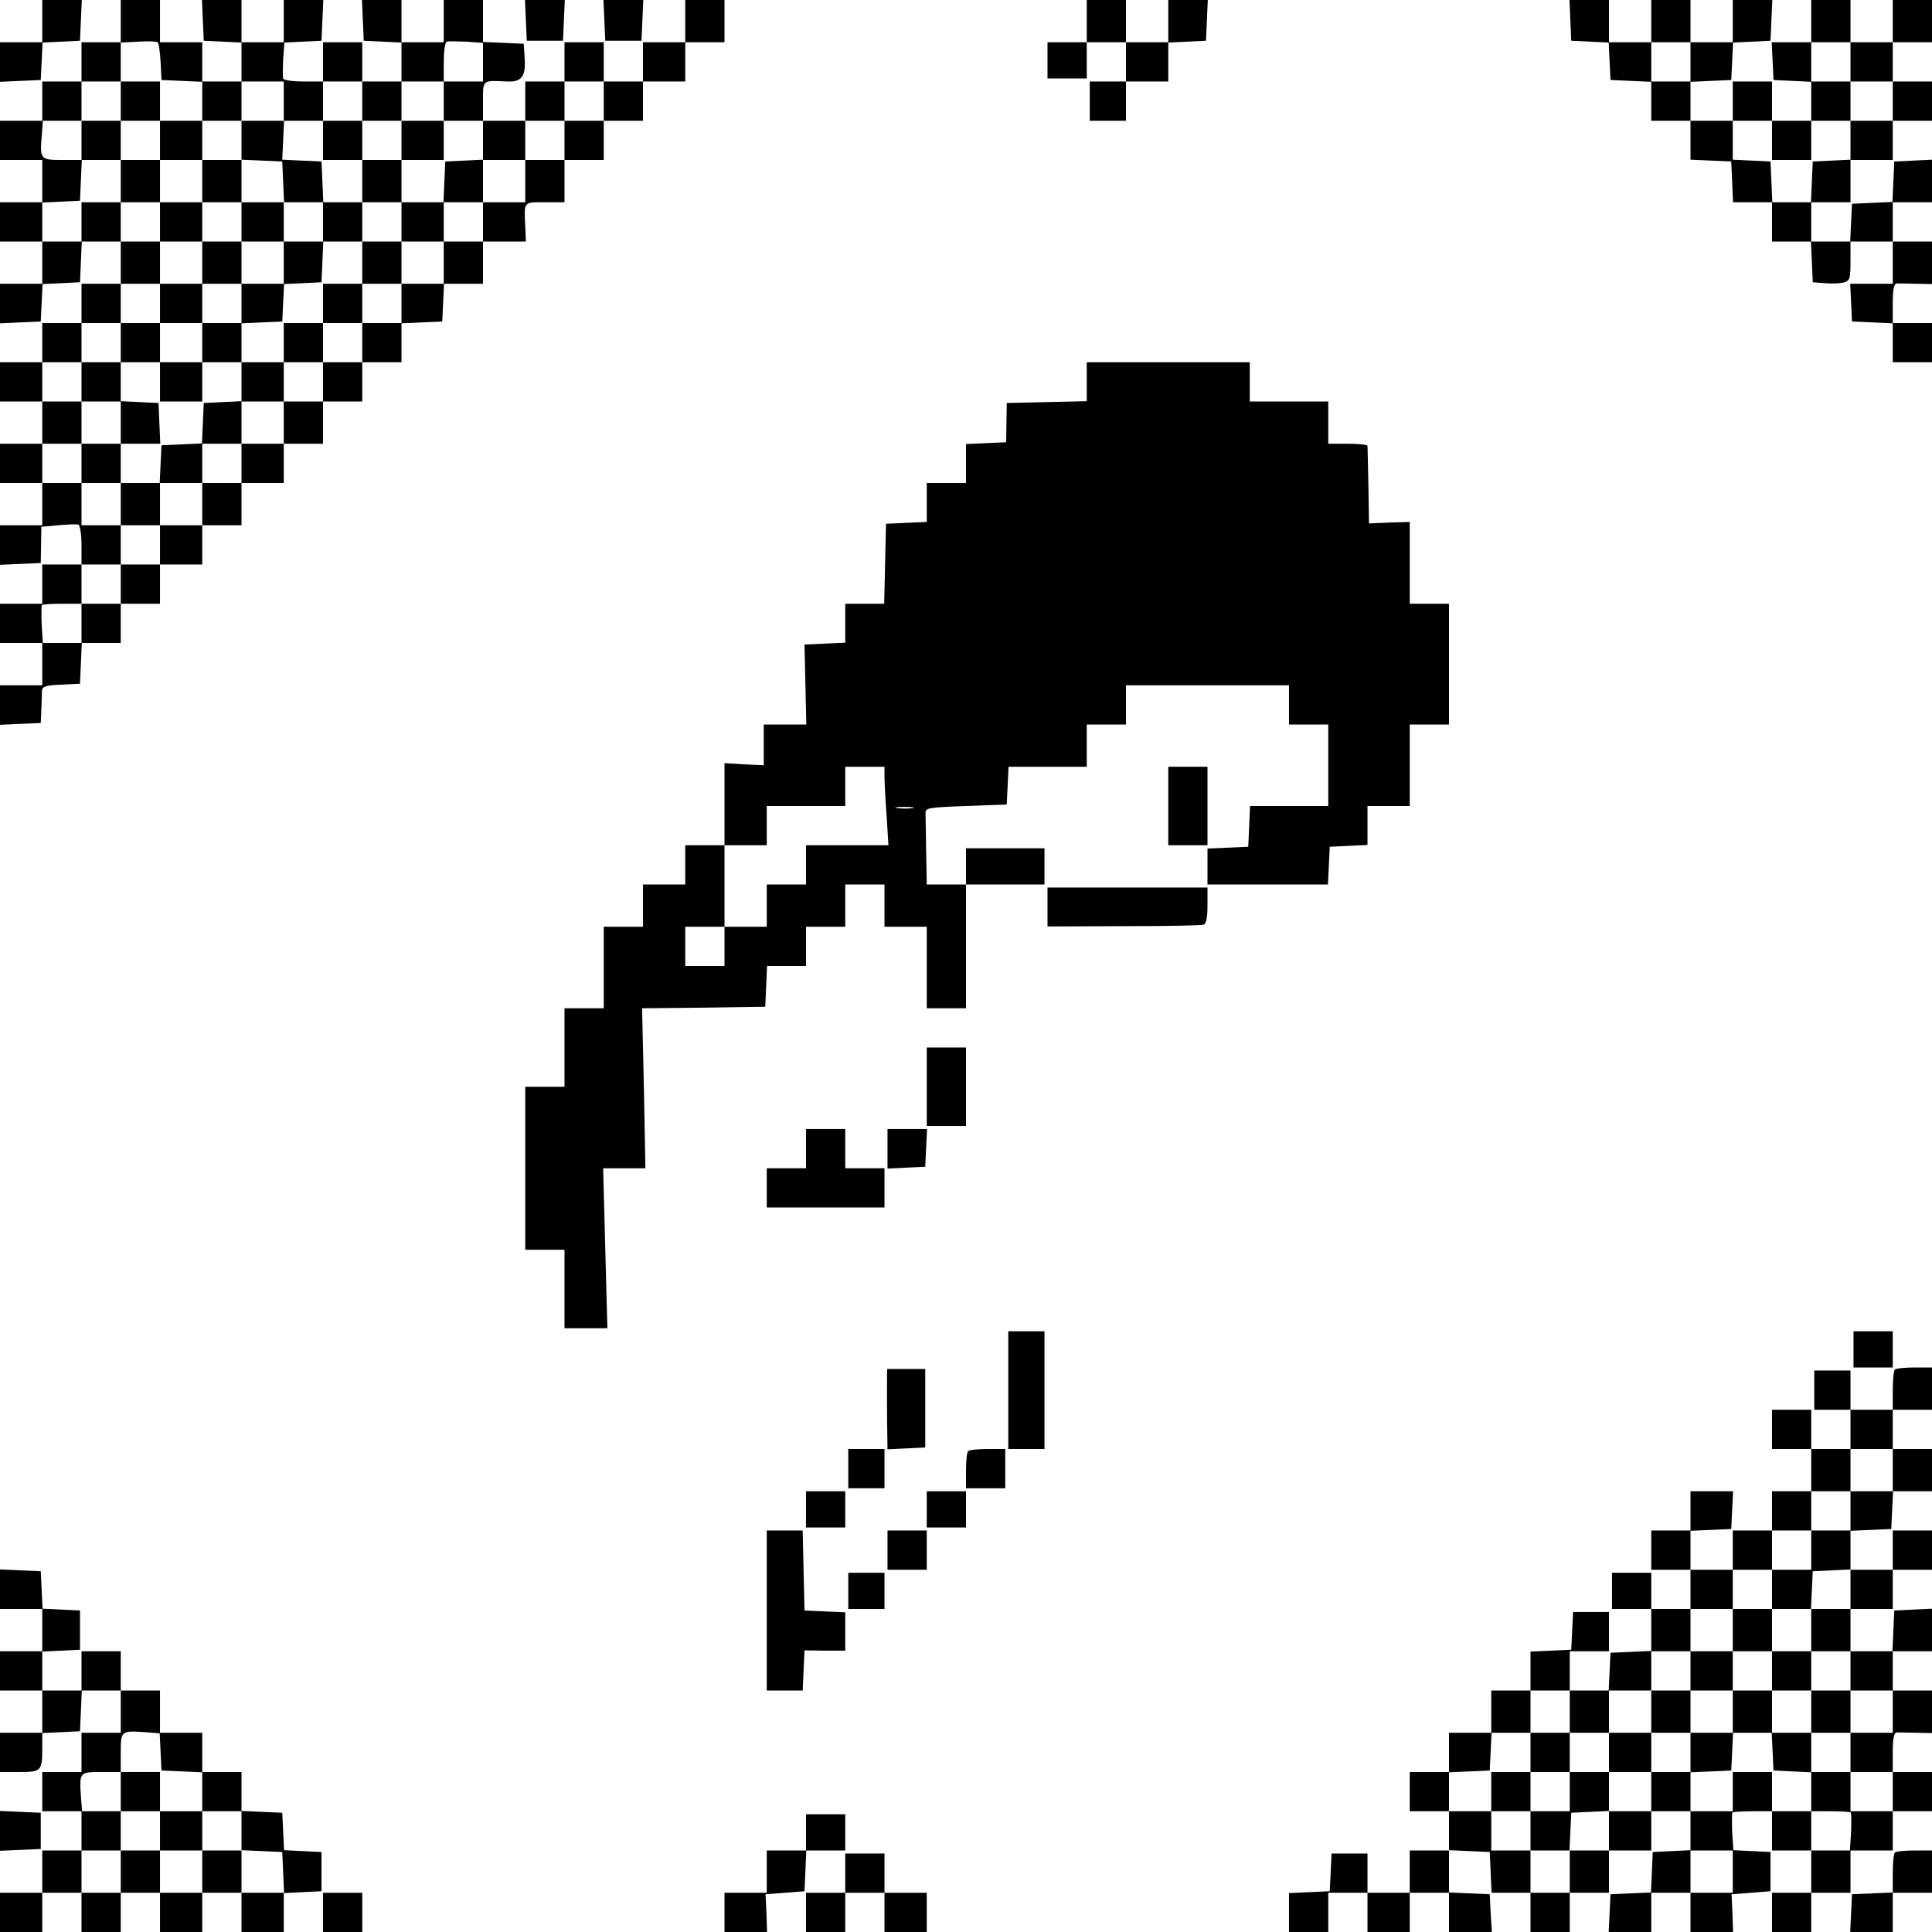 <?xml version="1.0" standalone="no"?>
<!DOCTYPE svg PUBLIC "-//W3C//DTD SVG 20010904//EN"
 "http://www.w3.org/TR/2001/REC-SVG-20010904/DTD/svg10.dtd">
<svg version="1.0" xmlns="http://www.w3.org/2000/svg"
 width="640pt" height="640pt" viewBox="0 0 640 640"
 preserveAspectRatio="xMidYMid meet">
<g transform="translate(0,640) scale(0.1,-0.1)"
fill="#000000" stroke="none">
<path d="M140 6330 l0 -70 -70 0 -70 0 0 -65 0 -66 68 3 67 3 3 62 3 62 62 3
62 3 3 68 3 67 -66 0 -65 0 0 -70z"/>
<path d="M400 6330 l0 -70 -65 0 -65 0 0 -65 0 -65 -65 0 -65 0 0 -65 0 -65
-70 0 -70 0 0 -65 0 -65 70 0 70 0 0 -70 0 -70 -70 0 -70 0 0 -65 0 -65 70 0
70 0 0 -70 0 -70 -70 0 -70 0 0 -65 0 -66 68 3 67 3 3 62 3 62 62 3 62 3 3 68
3 67 64 0 65 0 0 -70 0 -70 -65 0 -65 0 0 -65 0 -65 -65 0 -65 0 0 -65 0 -65
-70 0 -70 0 0 -65 0 -65 70 0 70 0 0 -70 0 -70 -70 0 -70 0 0 -65 0 -65 70 0
70 0 0 -70 0 -70 -70 0 -70 0 0 -65 0 -66 68 3 67 3 1 60 1 60 56 5 c31 3 61
4 67 2 5 -2 10 -33 10 -68 l0 -64 -65 0 -65 0 0 -65 0 -65 -70 0 -70 0 0 -65
0 -65 70 0 70 0 0 -70 0 -70 -70 0 -70 0 0 -65 0 -66 67 3 68 3 2 45 c1 25 2
53 2 62 1 14 13 18 64 20 l62 3 3 68 3 67 64 0 65 0 0 65 0 65 65 0 65 0 0 65
0 65 70 0 70 0 0 65 0 65 65 0 65 0 0 70 0 70 70 0 70 0 0 65 0 65 65 0 65 0
0 70 0 70 65 0 65 0 0 65 0 65 65 0 65 0 0 65 0 64 68 3 67 3 3 63 3 62 64 0
65 0 0 70 0 70 71 0 71 0 -2 48 c-4 86 -7 82 65 82 l65 0 0 70 0 70 65 0 65 0
0 65 0 65 65 0 65 0 0 65 0 65 70 0 70 0 0 65 0 65 65 0 65 0 0 70 0 70 -65 0
-65 0 0 -70 0 -70 -70 0 -70 0 0 -65 0 -65 -65 0 -65 0 0 65 0 65 -65 0 -65 0
0 -65 0 -65 -65 0 -65 0 0 -65 0 -65 -70 0 -70 0 0 65 c0 72 -3 69 81 65 47
-2 61 17 57 77 l-3 48 -67 3 -68 3 0 69 0 70 -65 0 -65 0 0 -70 0 -70 -70 0
-70 0 0 70 0 70 -65 0 -66 0 3 -67 3 -68 63 -3 62 -3 0 -64 0 -65 -65 0 -65 0
0 65 0 65 -65 0 -65 0 0 -65 0 -65 -64 0 c-35 0 -66 4 -68 10 -2 5 -1 34 0 64
l4 55 61 3 62 3 3 68 3 67 -66 0 -65 0 0 -70 0 -70 -70 0 -70 0 0 70 0 70 -65
0 -66 0 3 -67 3 -68 63 -3 62 -3 0 -64 0 -65 -65 0 -65 0 0 65 0 65 -70 0 -70
0 0 70 0 70 -65 0 -65 0 0 -70z m132 -135 l3 -60 68 -3 67 -3 0 -64 0 -65 65
0 65 0 0 65 0 65 70 0 70 0 0 -65 0 -65 65 0 65 0 0 65 0 65 65 0 65 0 0 -65
0 -65 65 0 65 0 0 65 0 65 70 0 70 0 0 64 c0 35 4 66 10 68 5 2 35 1 65 0 l55
-4 0 -64 0 -64 -65 0 -65 0 0 -65 0 -65 65 0 65 0 0 -65 0 -65 70 0 70 0 0 65
0 65 65 0 65 0 0 65 0 65 65 0 65 0 0 -65 0 -65 -65 0 -65 0 0 -65 0 -65 -65
0 -65 0 0 -70 0 -70 -70 0 -70 0 0 -65 0 -65 -65 0 -65 0 0 -70 0 -70 -70 0
-70 0 0 -65 0 -65 -65 0 -65 0 0 -65 0 -65 -65 0 -65 0 0 -65 0 -65 -65 0 -65
0 0 -70 0 -70 -70 0 -70 0 0 -65 0 -65 -65 0 -65 0 0 -70 0 -70 -70 0 -70 0 0
-65 0 -65 -65 0 -65 0 0 -65 0 -65 -65 0 -65 0 0 -65 0 -65 -64 0 -64 0 -4 61
c-1 33 -1 63 1 65 2 2 33 4 68 4 l63 0 0 65 0 65 65 0 65 0 0 65 0 65 -65 0
-65 0 0 70 0 70 -65 0 -65 0 0 65 0 65 65 0 65 0 0 70 0 70 -65 0 -65 0 0 65
0 65 65 0 65 0 0 65 0 65 65 0 65 0 0 65 0 65 65 0 65 0 0 70 0 70 -65 0 -65
0 0 65 0 65 -65 0 -65 0 0 -65 0 -65 -65 0 -65 0 0 65 0 64 63 3 62 3 3 68 3
67 -65 0 c-73 0 -75 2 -67 88 l3 42 64 0 64 0 0 65 0 65 65 0 65 0 0 65 0 64
58 3 c31 2 60 1 64 -2 4 -3 8 -32 10 -65z"/>
<path d="M400 6065 l0 -65 -65 0 -65 0 0 -65 0 -65 65 0 65 0 0 -70 0 -70 65
0 65 0 0 -65 0 -65 70 0 70 0 0 -70 0 -70 -70 0 -70 0 0 -65 0 -65 -65 0 -65
0 0 -65 0 -65 -65 0 -65 0 0 -65 0 -65 65 0 65 0 0 -70 0 -70 -65 0 -65 0 0
-65 0 -65 65 0 65 0 0 -70 0 -70 65 0 65 0 0 70 0 70 70 0 70 0 0 65 0 65 65
0 65 0 0 70 0 70 70 0 70 0 0 65 0 65 65 0 65 0 0 65 0 65 65 0 65 0 0 65 0
65 65 0 65 0 0 70 0 70 70 0 70 0 0 65 0 65 65 0 65 0 0 70 0 71 -62 -3 -63
-3 -3 -67 -3 -68 -69 0 -70 0 0 70 0 70 70 0 70 0 0 65 0 65 -70 0 -70 0 0
-65 0 -65 -65 0 -65 0 0 65 0 65 -65 0 -65 0 0 -65 0 -65 65 0 65 0 0 -70 0
-70 -65 0 -64 0 -3 68 -3 67 -65 3 -65 3 3 64 3 65 -70 0 -71 0 0 -65 0 -65
-65 0 -65 0 0 65 0 65 -70 0 -70 0 0 65 0 65 -65 0 -65 0 0 -65z m130 -130 l0
-65 70 0 70 0 0 -70 0 -70 65 0 65 0 0 70 0 71 68 -3 67 -3 3 -67 3 -68 64 0
65 0 0 -65 0 -65 65 0 65 0 0 65 0 65 65 0 65 0 0 -65 0 -65 -65 0 -65 0 0
-70 0 -70 -65 0 -65 0 0 -65 0 -65 -65 0 -65 0 0 -65 0 -65 -70 0 -70 0 0 -65
0 -64 -62 -3 -63 -3 -3 -67 -3 -67 -67 -3 -67 -3 -3 -62 -3 -63 -64 0 -65 0 0
65 0 65 65 0 66 0 -3 68 -3 67 -62 3 -63 3 0 64 0 65 65 0 65 0 0 65 0 65 70
0 70 0 0 65 0 65 65 0 65 0 0 70 0 70 -65 0 -65 0 0 65 0 65 -70 0 -70 0 0 70
0 70 -65 0 -65 0 0 65 0 65 65 0 65 0 0 -65z"/>
<path d="M800 5665 l0 -65 70 0 70 0 0 -70 0 -70 -70 0 -70 0 0 -65 0 -65 -65
0 -65 0 0 -65 0 -65 -70 0 -70 0 0 -65 0 -65 70 0 70 0 0 65 0 65 65 0 65 0 0
65 0 64 68 3 67 3 3 62 3 62 62 3 62 3 3 68 3 67 -66 0 -65 0 0 65 0 65 -70 0
-70 0 0 -65z"/>
<path d="M1742 6333 l3 -68 60 0 60 0 3 68 3 67 -66 0 -66 0 3 -67z"/>
<path d="M2002 6333 l3 -68 60 0 60 0 3 68 3 67 -66 0 -66 0 3 -67z"/>
<path d="M3600 6330 l0 -70 -65 0 -65 0 0 -60 0 -60 65 0 65 0 0 60 0 60 65 0
65 0 0 -65 0 -65 -60 0 -60 0 0 -65 0 -65 60 0 60 0 0 65 0 65 70 0 70 0 0 65
0 64 63 3 62 3 3 68 3 67 -66 0 -65 0 0 -70 0 -70 -70 0 -70 0 0 70 0 70 -65
0 -65 0 0 -70z"/>
<path d="M5202 6333 l3 -68 62 -3 62 -3 3 -62 3 -62 68 -3 67 -3 0 -64 0 -65
65 0 65 0 0 -65 0 -64 68 -3 67 -3 3 -67 3 -68 64 0 65 0 0 -65 0 -65 65 0 64
0 3 -67 3 -68 39 -3 c22 -2 50 -1 63 2 21 6 23 12 23 71 l0 65 70 0 70 0 0
-70 0 -70 -70 0 -71 0 3 -62 3 -63 68 -3 67 -3 0 -64 0 -65 65 0 65 0 0 65 0
65 -65 0 -65 0 0 65 c0 45 4 65 13 66 6 0 36 0 65 -1 l52 -1 0 70 0 71 -65 0
-65 0 0 65 0 65 65 0 65 0 0 70 0 71 -62 -3 -63 -3 -3 -67 -3 -67 -67 -3 -67
-3 -3 -62 -3 -63 -64 0 -65 0 0 65 0 65 65 0 65 0 0 70 0 70 70 0 70 0 0 65 0
65 65 0 65 0 0 65 0 65 -65 0 -65 0 0 65 0 65 65 0 65 0 0 70 0 70 -65 0 -65
0 0 -70 0 -70 -70 0 -70 0 0 70 0 70 -65 0 -65 0 0 -70 0 -70 -65 0 -66 0 3
-62 3 -63 63 -3 62 -3 0 -64 0 -65 -65 0 -65 0 0 65 0 65 -65 0 -65 0 0 -65 0
-65 -70 0 -70 0 0 65 0 64 68 3 67 3 3 62 3 62 62 3 62 3 3 68 3 67 -66 0 -65
0 0 -70 0 -70 -70 0 -70 0 0 70 0 70 -65 0 -65 0 0 -70 0 -70 -70 0 -70 0 0
70 0 70 -65 0 -66 0 3 -67z m398 -138 l0 -65 -65 0 -65 0 0 65 0 65 65 0 65 0
0 -65z m530 0 l0 -65 70 0 70 0 0 -65 0 -65 -70 0 -70 0 0 -65 0 -64 -62 -3
-63 -3 -3 -67 -3 -68 -64 0 -64 0 -3 68 -3 67 -62 3 -63 3 0 64 0 65 65 0 65
0 0 -65 0 -65 65 0 65 0 0 65 0 65 65 0 65 0 0 65 0 65 -65 0 -65 0 0 65 0 65
65 0 65 0 0 -65z"/>
<path d="M3600 5135 l0 -64 -132 -3 -133 -3 -1 -65 -1 -65 -67 -3 -66 -3 0
-64 0 -65 -65 0 -65 0 0 -65 0 -64 -67 -3 -68 -3 -3 -132 -3 -133 -64 0 -65 0
0 -65 0 -64 -67 -3 -68 -3 3 -132 3 -133 -71 0 -70 0 0 -67 0 -68 -65 3 -65 4
0 -136 0 -136 -65 0 -65 0 0 -65 0 -65 -70 0 -70 0 0 -70 0 -70 -65 0 -65 0 0
-135 0 -135 -65 0 -65 0 0 -130 0 -130 -65 0 -65 0 0 -270 0 -270 65 0 65 0 0
-130 0 -130 71 0 71 0 -7 265 -7 265 70 0 70 0 -5 265 -6 265 204 2 204 3 3
68 3 67 64 0 65 0 0 65 0 65 65 0 65 0 0 70 0 70 65 0 65 0 0 -70 0 -70 70 0
70 0 0 -135 0 -135 65 0 65 0 0 205 0 205 130 0 130 0 0 60 0 60 -130 0 -130
0 0 -60 0 -60 -65 0 -65 0 -2 108 c-1 59 -2 116 -2 127 -1 19 6 20 134 25
l135 5 3 63 3 62 129 0 130 0 0 70 0 70 65 0 65 0 0 65 0 65 270 0 270 0 0
-65 0 -65 65 0 65 0 0 -135 0 -135 -130 0 -129 0 -3 -67 -3 -68 -67 -3 -68 -3
0 -59 0 -60 200 0 199 0 3 63 3 62 63 3 62 3 0 64 0 65 70 0 70 0 0 135 0 135
65 0 65 0 0 200 0 200 -65 0 -65 0 0 136 0 135 -67 -2 -68 -3 -2 125 c-1 68
-3 127 -3 132 0 4 -29 7 -65 7 l-65 0 0 70 0 70 -130 0 -130 0 0 65 0 65 -270
0 -270 0 0 -65z m-670 -1307 c0 -18 3 -77 7 -130 l6 -98 -136 0 -137 0 0 -65
0 -65 -65 0 -65 0 0 -70 0 -70 -70 0 -70 0 0 -65 0 -65 -65 0 -65 0 0 65 0 65
65 0 65 0 0 135 0 135 70 0 70 0 0 65 0 65 130 0 130 0 0 65 0 65 65 0 65 0 0
-32z m93 -105 c-13 -2 -35 -2 -50 0 -16 2 -5 4 22 4 28 0 40 -2 28 -4z"/>
<path d="M3870 3730 l0 -130 65 0 65 0 0 130 0 130 -65 0 -65 0 0 -130z"/>
<path d="M3470 3396 l0 -65 252 1 c138 0 257 2 265 5 9 3 13 24 13 64 l0 59
-265 0 -265 0 0 -64z"/>
<path d="M3070 2800 l0 -130 65 0 65 0 0 130 0 130 -65 0 -65 0 0 -130z"/>
<path d="M2670 2595 l0 -65 -65 0 -65 0 0 -65 0 -65 195 0 195 0 0 65 0 65
-65 0 -65 0 0 65 0 65 -65 0 -65 0 0 -65z"/>
<path d="M2940 2595 l0 -66 63 3 62 3 3 63 3 62 -66 0 -65 0 0 -65z"/>
<path d="M3340 1795 l0 -195 60 0 60 0 0 195 0 195 -60 0 -60 0 0 -195z"/>
<path d="M6140 1930 l0 -60 65 0 65 0 0 60 0 60 -65 0 -65 0 0 -60z"/>
<path d="M2939 1865 c-1 0 -1 -135 0 -198 l1 -68 63 3 62 3 0 130 0 130 -62 0
c-35 0 -63 0 -64 0z"/>
<path d="M6277 1863 c-4 -3 -7 -35 -7 -70 l0 -63 -70 0 -70 0 0 65 0 65 -60 0
-60 0 0 -65 0 -65 60 0 60 0 0 -65 0 -65 -65 0 -65 0 0 65 0 65 -65 0 -65 0 0
-65 0 -65 65 0 65 0 0 -70 0 -70 -65 0 -65 0 0 -65 0 -65 -65 0 -65 0 0 -65 0
-65 -70 0 -70 0 0 65 0 64 68 3 67 3 3 63 3 62 -71 0 -70 0 0 -65 0 -65 -65 0
-65 0 0 -65 0 -65 65 0 65 0 0 -65 0 -65 -65 0 -65 0 0 60 0 60 -65 0 -65 0 0
-60 0 -60 65 0 65 0 0 -70 0 -69 -67 -3 -68 -3 -3 -62 -3 -63 -64 0 -65 0 0
65 0 65 65 0 65 0 0 65 0 65 -60 0 -59 0 -3 -62 -3 -63 -67 -3 -68 -3 0 -64 0
-65 -65 0 -65 0 0 -70 0 -70 -70 0 -70 0 0 -65 0 -65 -65 0 -65 0 0 -65 0 -65
65 0 65 0 0 -65 0 -65 -65 0 -65 0 0 -70 0 -70 -70 0 -70 0 0 65 0 65 -60 0
-59 0 -3 -62 -3 -63 -67 -3 -68 -3 0 -64 0 -65 65 0 65 0 0 65 0 65 65 0 65 0
0 -65 0 -65 70 0 70 0 0 65 0 65 65 0 65 0 0 -65 0 -65 71 0 71 0 -4 63 -3 62
-67 3 -68 3 0 70 0 70 68 -3 67 -3 3 -67 3 -68 64 0 65 0 0 -65 0 -65 65 0 65
0 0 65 0 65 65 0 65 0 0 70 0 70 70 0 70 0 0 65 0 65 65 0 65 0 0 -65 0 -64
-62 -3 -63 -3 -3 -67 -3 -67 -67 -3 -67 -3 -3 -62 -3 -63 71 0 70 0 0 65 0 65
65 0 65 0 0 -65 0 -65 71 0 70 0 -2 62 -3 63 65 5 64 5 0 65 0 65 -62 3 -61 3
-4 60 c-1 34 -1 63 1 65 2 2 33 4 68 4 l63 0 0 -65 0 -65 65 0 65 0 0 -70 0
-70 -65 0 -65 0 0 -65 0 -65 65 0 65 0 0 65 0 65 65 0 65 0 0 70 0 70 70 0 70
0 0 65 0 65 65 0 65 0 0 65 0 65 -65 0 -65 0 0 65 c0 45 4 65 13 66 6 0 36 0
65 -1 l52 -1 0 70 0 71 -65 0 -65 0 0 65 0 65 65 0 65 0 0 70 0 71 -62 -3 -63
-3 -3 -67 -3 -68 -69 0 -70 0 0 70 0 70 70 0 70 0 0 65 0 65 65 0 65 0 0 65 0
65 -65 0 -65 0 0 -65 0 -65 -70 0 -70 0 0 65 0 64 68 3 67 3 3 63 3 62 64 0
65 0 0 70 0 70 -65 0 -65 0 0 65 0 65 65 0 65 0 0 70 0 70 -58 0 c-32 0 -62
-3 -65 -7z m-7 -333 l0 -70 -70 0 -70 0 0 -65 0 -65 -65 0 -65 0 0 -65 0 -65
-65 0 -65 0 0 -65 0 -65 65 0 64 0 3 63 3 62 63 3 62 3 0 -66 0 -65 -65 0 -65
0 0 -70 0 -70 65 0 65 0 0 -65 0 -65 70 0 70 0 0 -70 0 -70 -70 0 -70 0 0 -65
0 -65 70 0 70 0 0 -65 0 -65 -70 0 -70 0 0 65 0 65 -65 0 -65 0 0 -65 0 -65
63 0 c35 0 66 -2 68 -4 2 -2 2 -32 1 -65 l-4 -61 -64 0 -64 0 0 65 0 65 -65 0
-65 0 0 65 0 65 -65 0 -65 0 0 -65 0 -65 -70 0 -70 0 0 65 0 65 -65 0 -65 0 0
-65 0 -65 -70 0 -70 0 0 -65 0 -65 -65 0 -65 0 0 -70 0 -70 -65 0 -65 0 0 70
0 70 -65 0 -65 0 0 65 0 65 -70 0 -70 0 0 65 0 64 68 3 67 3 3 63 3 62 64 0
65 0 0 70 0 70 65 0 65 0 0 -70 0 -70 65 0 65 0 0 70 0 70 70 0 70 0 0 65 0
65 65 0 65 0 0 70 0 70 70 0 70 0 0 65 0 65 65 0 65 0 0 65 0 65 65 0 65 0 0
65 0 65 65 0 65 0 0 70 0 70 70 0 70 0 0 -70z m-530 -1330 l0 -70 -70 0 -70 0
0 70 0 70 70 0 70 0 0 -70z"/>
<path d="M5740 1000 l0 -70 -70 0 -70 0 0 -65 0 -65 -65 0 -65 0 0 -70 0 -70
-70 0 -70 0 0 -65 0 -65 -65 0 -65 0 0 65 0 65 -65 0 -65 0 0 -65 0 -65 -65 0
-65 0 0 -65 0 -65 65 0 65 0 0 -65 0 -65 65 0 64 0 3 62 3 63 63 3 62 3 0 64
0 65 70 0 70 0 0 65 0 65 65 0 65 0 0 -65 0 -66 68 3 67 3 3 63 3 62 64 0 64
0 3 -62 3 -63 63 -3 62 -3 0 66 0 65 65 0 65 0 0 70 0 70 -65 0 -65 0 0 65 0
65 -65 0 -65 0 0 70 0 70 -65 0 -65 0 0 -70z m130 -135 l0 -65 65 0 65 0 0
-70 0 -70 -65 0 -65 0 0 70 0 70 -65 0 -65 0 0 -70 0 -70 -70 0 -70 0 0 70 0
70 70 0 70 0 0 65 0 65 65 0 65 0 0 -65z m-670 -400 l0 -65 -65 0 -65 0 0 65
0 65 65 0 65 0 0 -65z"/>
<path d="M2810 1535 l0 -65 60 0 60 0 0 65 0 65 -60 0 -60 0 0 -65z"/>
<path d="M3207 1593 c-4 -3 -7 -33 -7 -65 l0 -58 65 0 65 0 0 65 0 65 -58 0
c-32 0 -62 -3 -65 -7z"/>
<path d="M2670 1400 l0 -60 65 0 65 0 0 60 0 60 -65 0 -65 0 0 -60z"/>
<path d="M3070 1400 l0 -60 65 0 65 0 0 60 0 60 -65 0 -65 0 0 -60z"/>
<path d="M2540 1065 l0 -265 60 0 59 0 3 66 3 67 68 -1 67 0 0 63 0 64 -67 3
-68 3 -3 133 -3 132 -59 0 -60 0 0 -265z"/>
<path d="M2940 1265 l0 -65 65 0 65 0 0 65 0 65 -65 0 -65 0 0 -65z"/>
<path d="M0 1135 l0 -65 70 0 70 0 0 -70 0 -70 -70 0 -70 0 0 -65 0 -65 70 0
70 0 0 -70 0 -70 -70 0 -70 0 0 -65 0 -65 64 0 c73 0 76 3 76 80 l0 49 63 3
62 3 3 68 3 67 64 0 65 0 0 -70 0 -70 -65 0 -65 0 0 -65 0 -65 -65 0 -65 0 0
-65 0 -65 65 0 65 0 0 -65 0 -65 -65 0 -65 0 0 -70 0 -70 -70 0 -70 0 0 -65 0
-65 70 0 70 0 0 65 0 65 65 0 65 0 0 -65 0 -65 65 0 65 0 0 65 0 65 65 0 65 0
0 -65 0 -65 70 0 70 0 0 65 0 65 65 0 65 0 0 -65 0 -65 70 0 70 0 0 65 0 64
63 3 62 3 0 65 0 65 -62 3 -62 3 -3 62 -3 62 -67 3 -68 3 0 64 0 65 -65 0 -65
0 0 65 0 65 -70 0 -70 0 0 70 0 70 -65 0 -65 0 0 65 0 65 -65 0 -65 0 0 -65 0
-65 -65 0 -65 0 0 65 0 64 63 3 62 3 0 65 0 65 -62 3 -62 3 -3 62 -3 62 -67 3
-68 3 0 -66z m532 -538 l3 -62 68 -3 67 -3 0 -64 0 -65 65 0 65 0 0 -65 0 -64
68 -3 67 -3 3 -68 3 -67 -71 0 -70 0 0 70 0 70 -65 0 -65 0 0 -70 0 -70 -70 0
-70 0 0 70 0 70 -65 0 -65 0 0 -70 0 -70 -65 0 -65 0 0 70 0 70 65 0 65 0 0
65 0 65 -64 0 -64 0 -4 49 c-5 80 -5 81 68 81 l64 0 0 64 c0 73 1 73 81 68
l48 -4 3 -61z"/>
<path d="M400 465 l0 -65 65 0 65 0 0 -65 0 -65 70 0 70 0 0 65 0 65 -70 0
-70 0 0 65 0 65 -65 0 -65 0 0 -65z"/>
<path d="M2810 1130 l0 -60 60 0 60 0 0 60 0 60 -60 0 -60 0 0 -60z"/>
<path d="M0 335 l0 -66 68 3 67 3 0 60 0 60 -67 3 -68 3 0 -66z"/>
<path d="M2670 330 l0 -60 -65 0 -65 0 0 -70 0 -70 -70 0 -70 0 0 -65 0 -65
71 0 70 0 -2 62 -3 63 65 5 64 5 3 68 3 67 64 0 65 0 0 60 0 60 -65 0 -65 0 0
-60z"/>
<path d="M6277 263 c-4 -3 -7 -35 -7 -69 l0 -63 -67 -3 -68 -3 -3 -63 -3 -62
71 0 70 0 0 65 0 65 65 0 65 0 0 70 0 70 -58 0 c-32 0 -62 -3 -65 -7z"/>
<path d="M2800 195 l0 -65 -65 0 -65 0 0 -65 0 -65 65 0 65 0 0 65 0 65 65 0
65 0 0 -65 0 -65 70 0 70 0 0 65 0 65 -70 0 -70 0 0 65 0 65 -65 0 -65 0 0
-65z"/>
<path d="M1070 65 l0 -65 65 0 65 0 0 65 0 65 -65 0 -65 0 0 -65z"/>
</g>
</svg>
